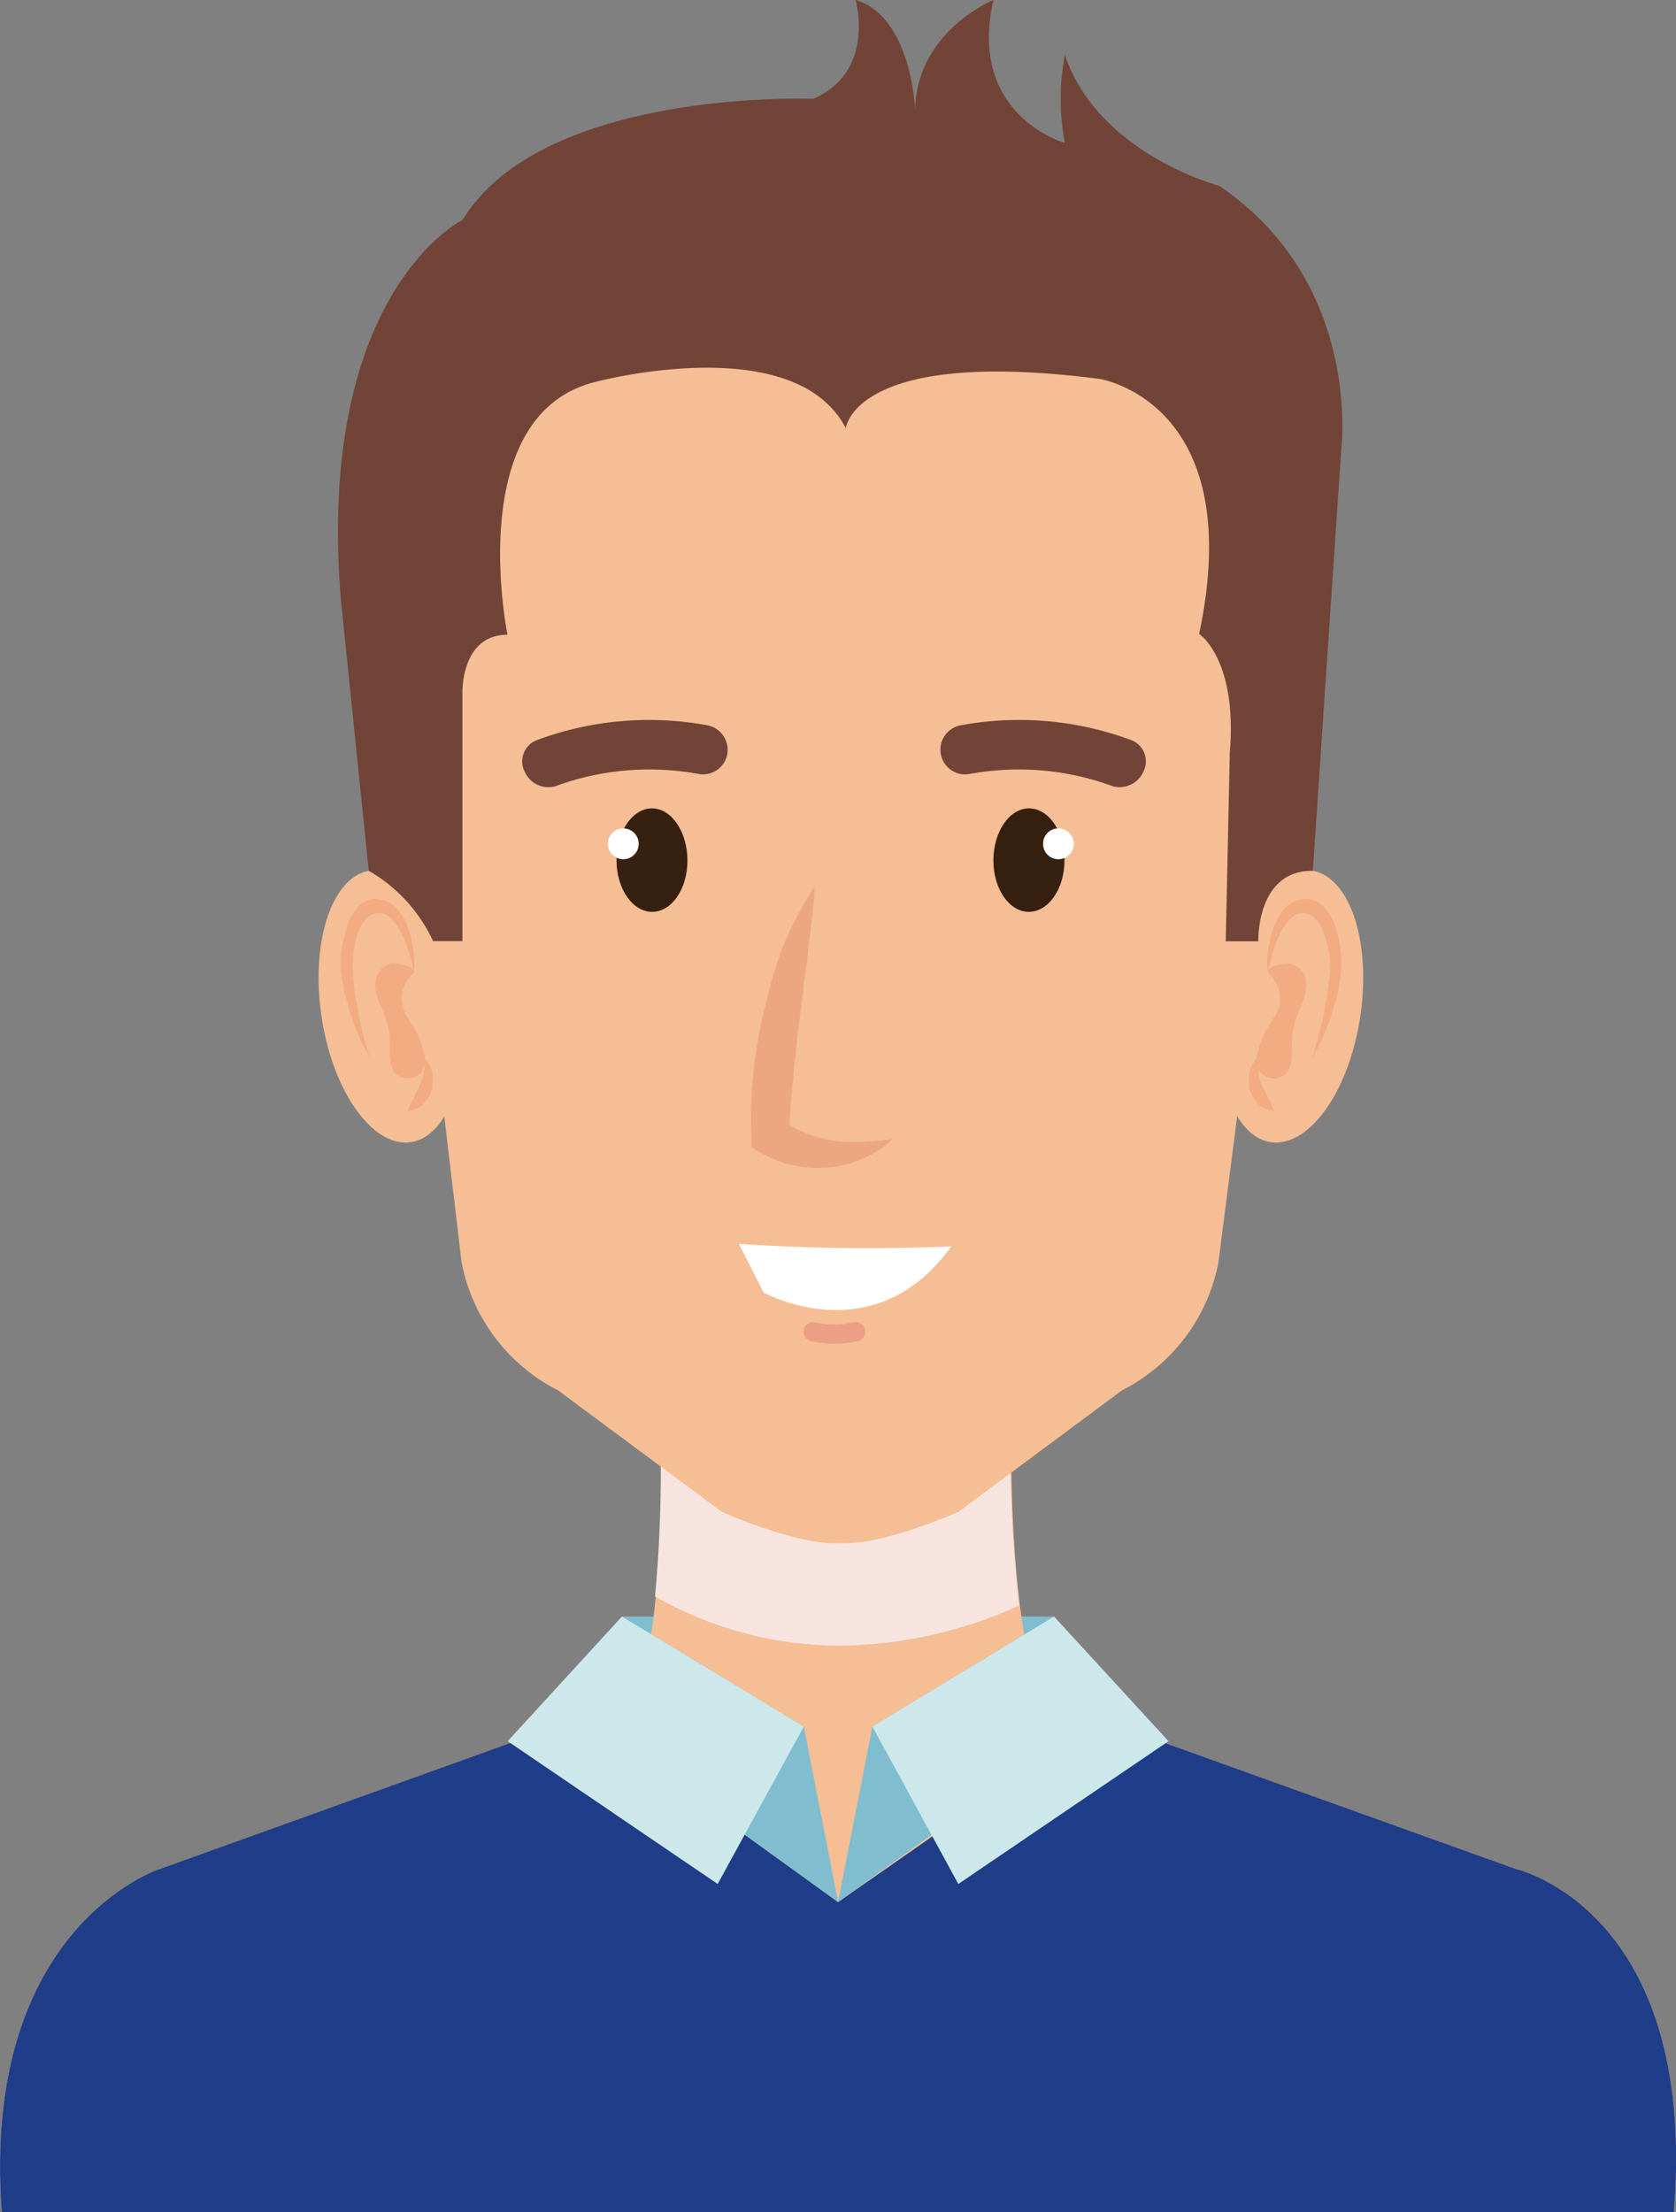 <svg xmlns="http://www.w3.org/2000/svg" viewBox="0 0 86.99 114.8"><rect x="0" y="0" width="86.99" height="114.8" fill="#808080" stroke="none"/><defs><style>.cls-1{isolation:isolate;}.cls-2{fill:#7fbdcf;}.cls-3{fill:#f5be94;}.cls-4{fill:#f8e4df;mix-blend-mode:multiply;}.cls-5{fill:#1f3d88;}.cls-6{fill:#f3ab82;}.cls-7{fill:#362010;}.cls-8{fill:#fff;}.cls-9{fill:#eda780;}.cls-10{fill:#724337;}.cls-11{fill:#cde8ea;}.cls-12{fill:none;stroke:#ec9e86;stroke-linecap:round;stroke-linejoin:round;}</style></defs><title>Recurso 1</title><g class="cls-1"><g id="Capa_2" data-name="Capa 2"><g id="Capa_1-2" data-name="Capa 1"><rect class="cls-2" x="32.28" y="83.89" width="22.43" height="8.26"/><path class="cls-3" d="M52.49,74.16H34.27S34.73,85.67,32.5,89h22C52.26,85.67,52.49,74.16,52.49,74.16Z"/><path class="cls-4" d="M34,82.85a19.38,19.38,0,0,0,9.6,2.55,23,23,0,0,0,9.3-2.08,72.65,72.65,0,0,1-.45-9.16H34.27A73.26,73.26,0,0,1,34,82.85Z"/><path class="cls-3" d="M78.7,97,52.25,87.5H34.71L8.27,97S-1,100,.09,114.8H86.88C88.14,99.12,78.7,97,78.7,97Z"/><path class="cls-5" d="M78.7,97,57.09,89.24,43.5,98.71l-13.28-9.6L8.27,97S-1,100,.09,114.8H86.88C88.14,99.12,78.7,97,78.7,97Z"/><path class="cls-3" d="M63.45,51.55c-.63,3.88.46,7.34,2.43,7.71s4.08-2.47,4.7-6.36-.46-7.34-2.44-7.71S64.08,47.67,63.45,51.55Z"/><path class="cls-6" d="M65.82,50.5s0-.22.11-.57a6.93,6.93,0,0,1,.47-1.4c.25-.52.65-1.11,1.15-1.15a1.19,1.19,0,0,1,.37.06.75.75,0,0,1,.2.1s.09.05.14.11a2.1,2.1,0,0,1,.47.85A4.88,4.88,0,0,1,69,49.6a5.2,5.2,0,0,1,0,1.11c-.06.39-.08.8-.15,1.13s-.13.68-.19,1-.14.58-.2.83-.13.46-.17.64c-.1.36-.15.57-.15.57s.1-.18.26-.51a5.59,5.59,0,0,0,.28-.59c.1-.24.22-.51.33-.81s.2-.64.31-1,.16-.73.24-1.13a6.1,6.1,0,0,0-.21-2.64A2.7,2.7,0,0,0,68.65,47a1.42,1.42,0,0,0-.28-.2,1.69,1.69,0,0,0-.27-.11,1.36,1.36,0,0,0-.6,0,1.53,1.53,0,0,0-1,.68,3.38,3.38,0,0,0-.47,1,6.68,6.68,0,0,0-.27,1.56A3.91,3.91,0,0,0,65.82,50.5Z"/><path class="cls-6" d="M65.82,50.5s-.18-.42,1.11-.51c0,0,1.45.27.6,2.2a6.61,6.61,0,0,0-.43,1.3c-.13.65.1,1.53-.25,2.1a.92.92,0,0,1-1.66-.52,4.88,4.88,0,0,1,.93-2.23A1.74,1.74,0,0,0,65.82,50.5Z"/><path class="cls-6" d="M65.19,55s0,0-.1.11a1.29,1.29,0,0,0-.19.36,1.07,1.07,0,0,0-.06.27,1.23,1.23,0,0,0,0,.33c0,.11,0,.22,0,.34s.07.22.11.33a1.32,1.32,0,0,0,.15.29,1.37,1.37,0,0,0,.19.22.85.85,0,0,0,.39.29,1.28,1.28,0,0,0,.45.11,3,3,0,0,0-.21-.47.72.72,0,0,0-.11-.19,1.33,1.33,0,0,0-.09-.21,2,2,0,0,0-.1-.21.78.78,0,0,1-.09-.21,2.19,2.19,0,0,1-.15-.43,1.66,1.66,0,0,1-.06-.21c0-.07,0-.14,0-.21C65.22,55.22,65.19,55,65.19,55Z"/><path class="cls-3" d="M23.83,51.55c.63,3.88-.46,7.34-2.43,7.71s-4.07-2.47-4.69-6.36.46-7.34,2.43-7.71S23.21,47.67,23.83,51.55Z"/><path class="cls-6" d="M21.47,50.5s0-.22-.11-.57a7.05,7.05,0,0,0-.48-1.4c-.24-.52-.64-1.11-1.14-1.15a1.31,1.31,0,0,0-.38.06.88.88,0,0,0-.19.1s-.09.05-.14.11a2.11,2.11,0,0,0-.48.85,5.5,5.5,0,0,0-.23,1.1,5.91,5.91,0,0,0,0,1.11c.06.39.08.8.15,1.13s.13.68.19,1,.14.58.19.83.13.46.18.64c.1.36.15.57.15.57s-.1-.18-.26-.51c-.08-.16-.19-.35-.29-.59s-.21-.51-.32-.81-.21-.64-.31-1-.16-.73-.24-1.13a5,5,0,0,1-.05-1.33A5.94,5.94,0,0,1,18,48.17,2.62,2.62,0,0,1,18.64,47a1.18,1.18,0,0,1,.28-.2,1.69,1.69,0,0,1,.27-.11,1.3,1.3,0,0,1,.59,0,1.55,1.55,0,0,1,1,.68,3.65,3.65,0,0,1,.47,1,6.1,6.1,0,0,1,.26,1.56A5.42,5.42,0,0,1,21.47,50.5Z"/><path class="cls-6" d="M21.47,50.5s.18-.42-1.12-.51c0,0-1.45.27-.6,2.2a6,6,0,0,1,.44,1.3c.13.65-.1,1.53.24,2.1a.92.92,0,0,0,1.66-.52,5,5,0,0,0-.92-2.23A1.74,1.74,0,0,1,21.47,50.5Z"/><path class="cls-6" d="M22.09,55a.35.35,0,0,1,.1.11,1.29,1.29,0,0,1,.19.36,1.07,1.07,0,0,1,.07.27.92.92,0,0,1,0,.33c0,.11,0,.22,0,.34s-.07.22-.1.33a2,2,0,0,1-.15.29,2.15,2.15,0,0,1-.19.22.87.87,0,0,1-.4.29,1.21,1.21,0,0,1-.44.11,2.51,2.51,0,0,1,.2-.47,1.18,1.18,0,0,1,.11-.19l.09-.21a2.12,2.12,0,0,1,.11-.21,1.31,1.31,0,0,0,.08-.21,2.23,2.23,0,0,0,.16-.43A1.66,1.66,0,0,0,22,55.7c0-.07,0-.14.05-.21C22.07,55.22,22.09,55,22.09,55Z"/><path class="cls-3" d="M43.88,9.65h-.62c-15.66.14-24.45,4.6-22,33.14l2.7,22.73a9.46,9.46,0,0,0,5,6.63l8.51,6.31s4,1.79,6.14,1.61c2.09.18,6.13-1.61,6.13-1.61l8.5-6.31a9.46,9.46,0,0,0,5-6.63l2.84-22.2C68.48,14.77,59.54,9.78,43.88,9.65Z"/><path class="cls-7" d="M32,44.65c0,1.48.84,2.68,1.86,2.67s1.83-1.21,1.82-2.69-.84-2.69-1.85-2.68S32,43.16,32,44.65Z"/><path class="cls-8" d="M33.15,43.79a.8.8,0,1,1-.8-.8A.8.8,0,0,1,33.15,43.79Z"/><path class="cls-7" d="M55.25,44.65c0,1.48-.84,2.68-1.86,2.67s-1.84-1.21-1.83-2.69.84-2.69,1.86-2.68S55.26,43.16,55.25,44.65Z"/><path class="cls-8" d="M54.14,43.79a.79.79,0,0,0,.79.8.8.8,0,0,0,0-1.6A.79.79,0,0,0,54.14,43.79Z"/><path class="cls-9" d="M46.35,59.09a4.93,4.93,0,0,1-1.48,1,5.81,5.81,0,0,1-1.77.49,6.1,6.1,0,0,1-2.84-.38,7.16,7.16,0,0,1-.88-.43L39,59.53l0-.58a17,17,0,0,1,0-1.74c0-.56.07-1.12.12-1.68s.15-1.11.24-1.67a15.48,15.48,0,0,1,.36-1.64A21.23,21.23,0,0,1,40.69,49a13,13,0,0,1,.72-1.51c.27-.49.55-1,.86-1.45,0,.58-.07,1.13-.13,1.68s-.15,1.08-.2,1.62-.12,1.08-.2,1.61-.11,1.07-.19,1.6-.14,1-.19,1.58-.14,1-.17,1.58-.12,1.06-.15,1.58-.08,1.06-.11,1.54l-.45-.8c.2.12.38.29.59.4a6.42,6.42,0,0,0,.64.33,6.82,6.82,0,0,0,.68.25c.24,0,.48.13.73.16a4.78,4.78,0,0,0,.77.08,7.06,7.06,0,0,0,.8,0A10.92,10.92,0,0,0,46.35,59.09Z"/><path class="cls-10" d="M37.74,39.17a1.28,1.28,0,0,1-1.46,1,14.1,14.1,0,0,0-7.45.63,1.34,1.34,0,0,1-1.59-.74h0a1.18,1.18,0,0,1,.65-1.66,16.68,16.68,0,0,1,8.77-.77,1.3,1.3,0,0,1,1.08,1.55Z"/><path class="cls-10" d="M48.84,39.17a1.28,1.28,0,0,0,1.46,1,14.1,14.1,0,0,1,7.45.63,1.35,1.35,0,0,0,1.59-.74h0a1.18,1.18,0,0,0-.65-1.66,16.68,16.68,0,0,0-8.77-.77,1.29,1.29,0,0,0-1.08,1.55Z"/><polygon class="cls-2" points="43.5 98.71 41.72 89.6 32.28 83.89 30.91 89.64 43.5 98.71"/><polygon class="cls-11" points="41.72 89.6 37.25 97.77 26.35 90.36 32.28 83.89 41.72 89.6"/><polygon class="cls-2" points="43.5 98.71 45.28 89.6 54.71 83.89 56.09 89.64 43.5 98.71"/><polygon class="cls-11" points="45.28 89.6 49.74 97.77 60.65 90.36 54.71 83.89 45.28 89.6"/><path class="cls-12" d="M44.41,69.11a5,5,0,0,1-2.2,0"/><path class="cls-8" d="M38.35,64.55l1.28,2.52s5.72,3.21,9.75-2.39A99.85,99.85,0,0,1,38.35,64.55Z"/><path class="cls-10" d="M62.24,32.9s2,1.29,1.59,6.2l-.21,9.75h1.69s-.12-3.69,2.83-3.66l1.47-21.8s1.15-8.7-6.34-13.75c0,0-6.27-1.65-8-6.79a12.22,12.22,0,0,0,0,4.57S50.2,6,51.56,0c0,0-4,1.63-4.06,5.71,0,0-.18-4.85-3.09-5.71,0,0,1.07,3.71-2.2,5.13,0,0-14-.57-18.2,6.28,0,0-7.57,3.72-6.33,19.57l1.46,14.21a8.17,8.17,0,0,1,3.34,3.65H24V35.94s-.08-3,2.34-3c0,0-2.34-11.41,4.56-13.12,0,0,10.32-2.76,13,2.4,0,0,.43-4.18,13.06-2.57C56.92,19.61,64.81,20.73,62.24,32.9Z"/></g></g></g></svg>